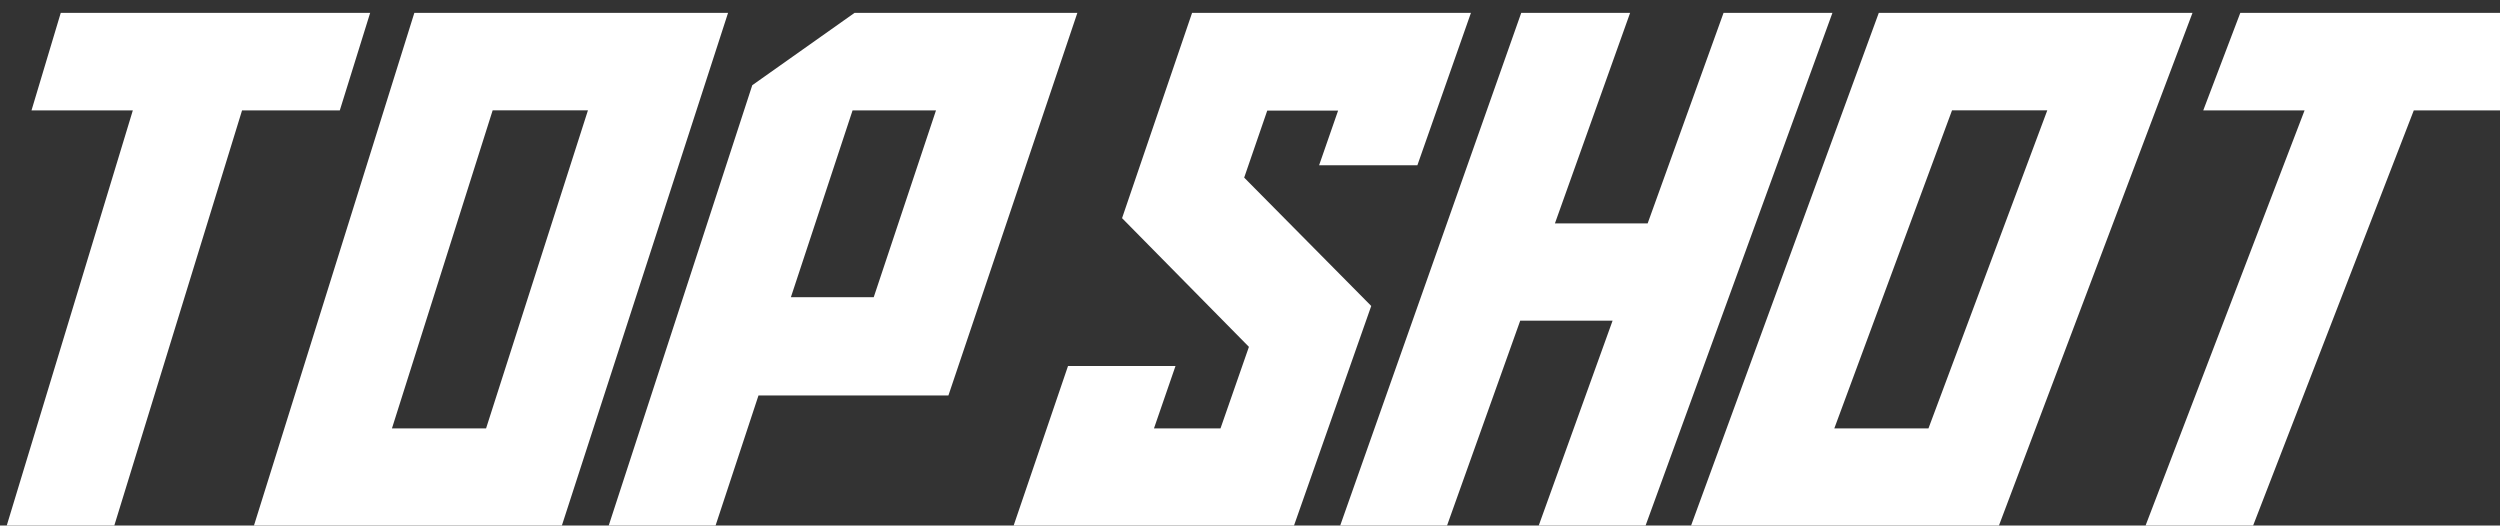 <svg width="176" height="37" viewBox="0 0 176 37" fill="none" xmlns="http://www.w3.org/2000/svg">
<rect x="0" y="0" width="176" height="37" fill="#333333" stroke="none"/>
<g clip-path="url(#clip0_31_107)">
<path d="M23.922 7.771H17.041L8.046 37H0.474L9.351 7.771H2.218L4.277 0.906H26.059L23.922 7.771Z" fill="white"/>
<path d="M29.17 0.906H51.255L39.555 37H17.878L29.17 0.906ZM27.593 30.16H34.219L41.391 7.768H34.683L27.593 30.16Z" fill="white"/>
<path d="M50.375 37H42.853L52.96 5.998L60.16 0.906H75.846L66.769 27.839H53.398L50.375 37ZM61.51 20.925L65.894 7.771H60.021L55.678 20.925H61.51Z" fill="white"/>
<path d="M91.097 37H71.36L75.188 25.767H82.755L81.239 30.16H85.923L87.924 24.419L78.993 15.358L83.922 0.906H103.554L99.783 11.636H92.864L94.202 7.787H89.214L87.59 12.504L96.535 21.54L91.097 37Z" fill="white"/>
<path d="M109.466 15.729H115.994L121.338 0.906H129.003L115.848 37H108.326L113.527 22.573H107.024L101.871 37H94.349L107.095 0.906H114.76L109.466 15.729Z" fill="white"/>
<path d="M132.267 0.906H154.352L140.724 37H119.051L132.267 0.906ZM129.135 30.16H135.763L144.129 7.768H137.423L129.135 30.16Z" fill="white"/>
<path d="M176.818 7.771H169.931L158.619 37H151.047L162.242 7.771H155.109L157.717 0.906H179.499L176.818 7.771Z" fill="white"/>
</g>
<defs>
<clipPath id="clip0_31_107">
<rect width="176" height="37" fill="white"/>
</clipPath>
</defs>
</svg>
